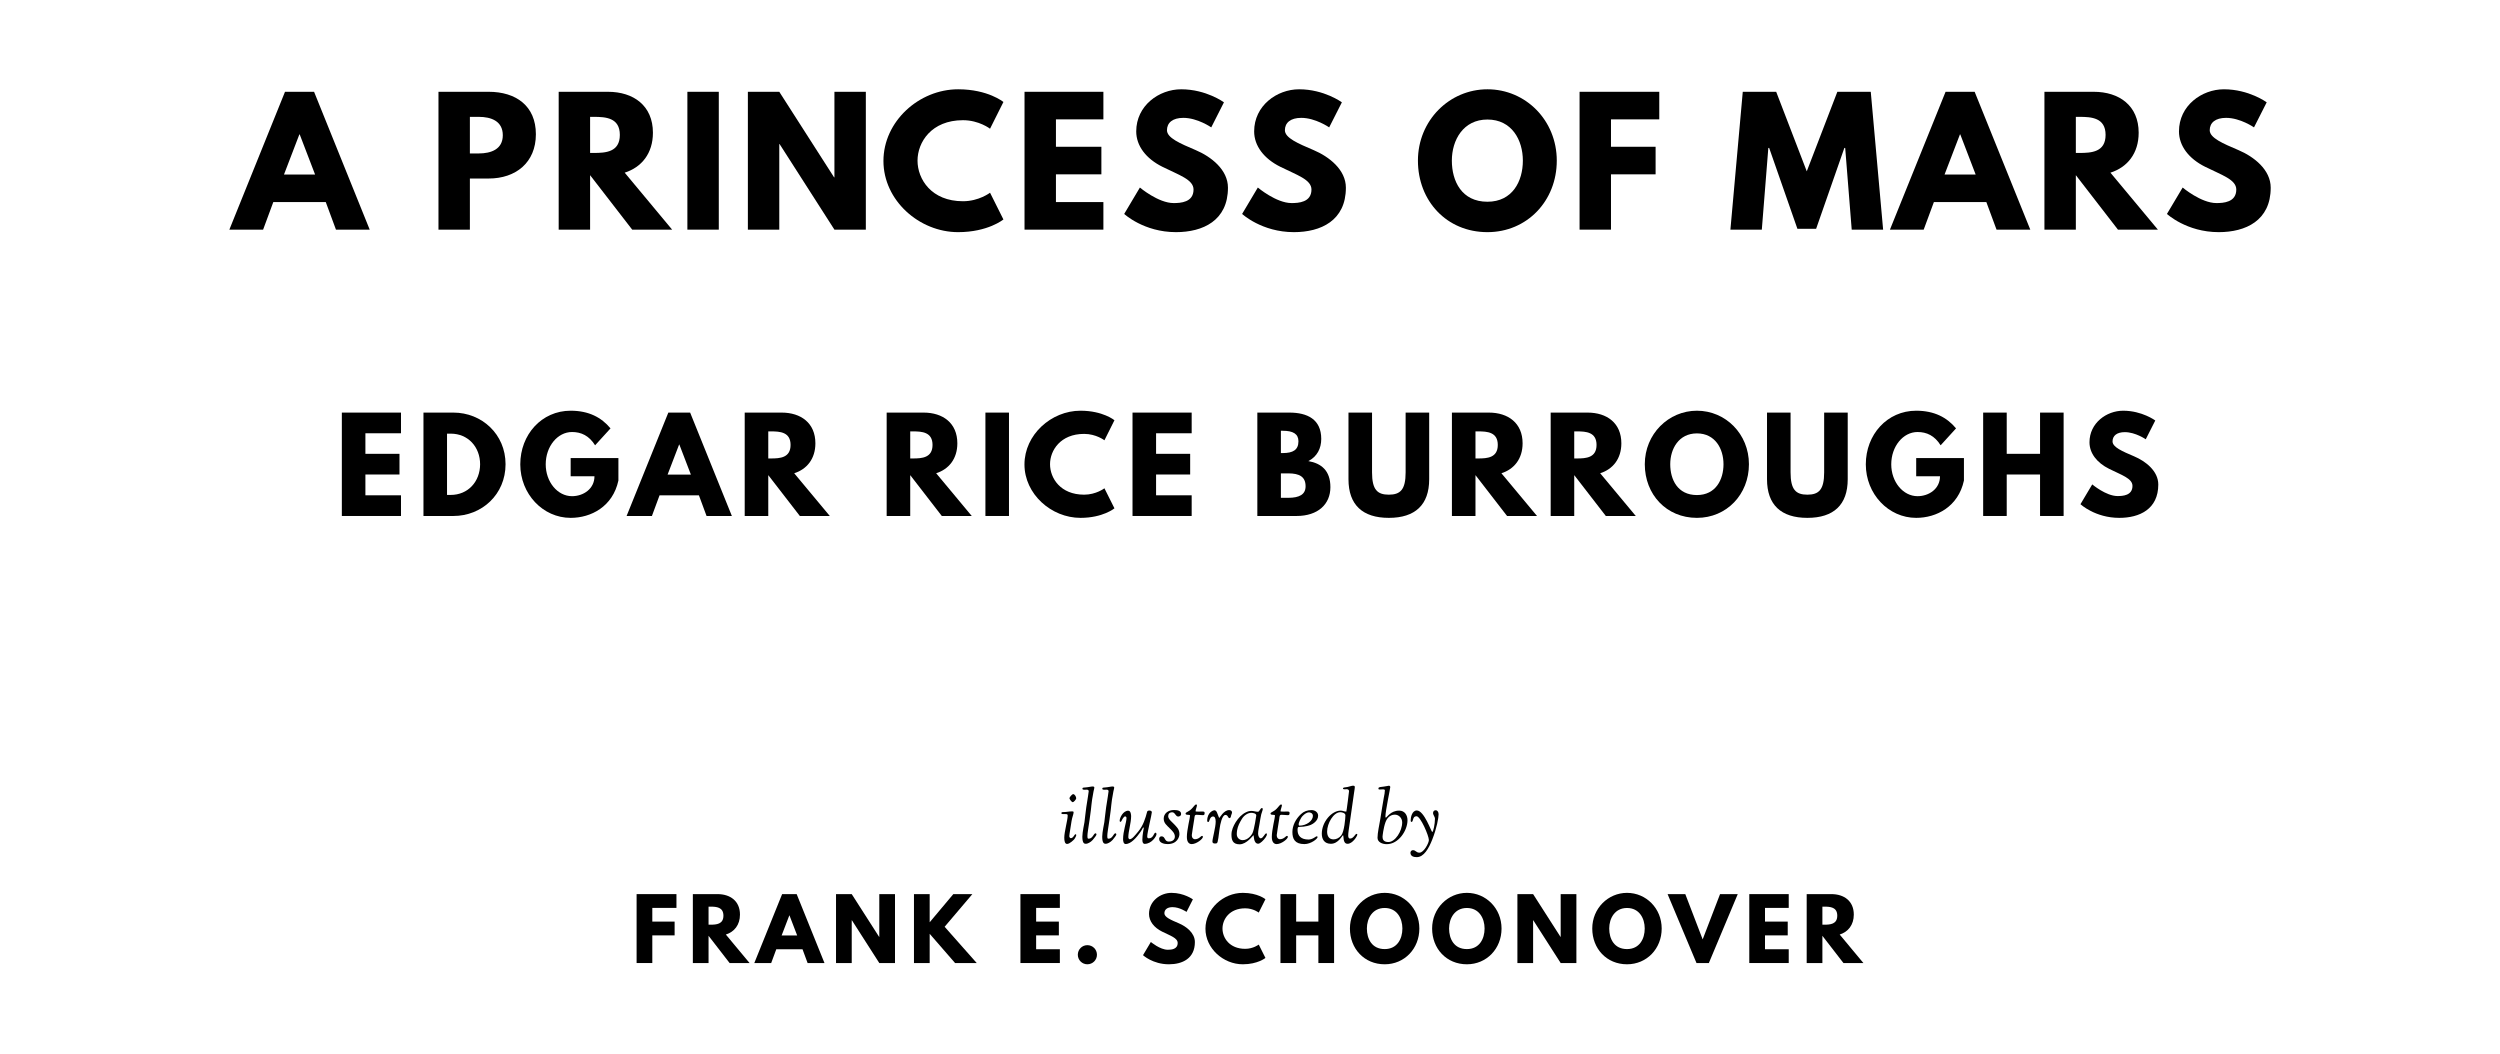 <?xml version="1.0" encoding="UTF-8"?>
<svg xmlns="http://www.w3.org/2000/svg" xmlns:se="https://standardebooks.org/vocab/1.0" version="1.1" viewBox="0 0 1400 590" se:generated-from="06c8f14935da304bc3dbd6531254d4d2b53d93af">
	<path d="M 175.88,51.405 159.599,51.405 128.44,128.6 147.341,128.6 153.049,113.161 182.43,113.161 188.138,128.6 207.039,128.6 175.88,51.405 Z M 176.441,97.722 159.037,97.722 167.646,75.265 167.833,75.265 176.441,97.722 Z"/>
	<path d="M 245.544,51.405 245.544,128.6 263.135,128.6 263.135,99.968 273.709,99.968 C 288.773,99.968 300.095,91.078 300.095,75.172 300.095,59.171 288.773,51.405 273.709,51.405 L 245.544,51.405 Z M 263.135,85.932 263.135,65.44 268.094,65.44 C 275.019,65.44 281.569,67.78 281.569,75.733 281.569,83.593 275.019,85.932 268.094,85.932 L 263.135,85.932 Z"/>
	<path d="M 312.863,51.405 312.863,128.6 330.454,128.6 330.454,98.096 354.034,128.6 376.397,128.6 349.823,96.693 C 359.274,93.698 365.637,85.932 365.637,74.329 365.637,59.171 354.783,51.405 340.466,51.405 L 312.863,51.405 Z M 330.454,85.651 330.454,65.44 332.513,65.44 C 339.156,65.44 347.11,65.908 347.11,75.546 347.11,85.184 339.156,85.651 332.513,85.651 L 330.454,85.651 Z"/>
	<path d="M 402.525,51.405 384.934,51.405 384.934,128.6 402.525,128.6 402.525,51.405 Z"/>
	<path d="M 436.4,80.692 436.587,80.692 467.278,128.6 484.869,128.6 484.869,51.405 467.278,51.405 467.278,99.313 467.091,99.313 436.4,51.405 418.809,51.405 418.809,128.6 436.4,128.6 436.4,80.692 Z"/>
	<path d="M 539.267,112.693 C 521.582,112.693 513.816,100.342 513.816,89.956 513.816,79.663 521.582,67.312 539.267,67.312 548.25,67.312 554.425,72.084 554.425,72.084 L 561.911,57.113 C 561.911,57.113 553.303,50.001 536.553,50.001 514.658,50.001 494.728,67.967 494.728,90.143 494.728,112.225 514.752,130.004 536.553,130.004 553.303,130.004 561.911,122.892 561.911,122.892 L 554.425,107.921 C 554.425,107.921 548.25,112.693 539.267,112.693 Z"/>
	<path d="M 617.898,51.405 573.733,51.405 573.733,128.6 617.898,128.6 617.898,113.161 591.324,113.161 591.324,97.628 616.775,97.628 616.775,82.189 591.324,82.189 591.324,66.844 617.898,66.844 617.898,51.405 Z"/>
	<path d="M 661.456,50.001 C 649.011,50.001 636.286,59.171 636.286,73.581 636.286,81.628 641.713,88.833 650.976,93.418 660.146,98.003 668.38,100.529 668.38,106.143 668.38,113.348 661.082,113.722 657.245,113.722 648.637,113.722 638.344,105.02 638.344,105.02 L 629.549,119.804 C 629.549,119.804 640.496,130.004 658.555,130.004 673.62,130.004 687.656,123.547 687.656,105.114 687.656,95.008 678.205,87.71 669.597,84.061 660.801,80.318 653.503,77.23 653.503,72.926 653.503,68.715 656.684,66.002 662.672,66.002 670.626,66.002 678.299,71.335 678.299,71.335 L 685.41,57.3 C 685.41,57.3 675.491,50.001 661.456,50.001 Z"/>
	<path d="M 727.496,50.001 C 715.051,50.001 702.325,59.171 702.325,73.581 702.325,81.628 707.752,88.833 717.016,93.418 726.186,98.003 734.42,100.529 734.42,106.143 734.42,113.348 727.121,113.722 723.285,113.722 714.677,113.722 704.384,105.02 704.384,105.02 L 695.588,119.804 C 695.588,119.804 706.536,130.004 724.595,130.004 739.66,130.004 753.695,123.547 753.695,105.114 753.695,95.008 744.245,87.71 735.636,84.061 726.841,80.318 719.542,77.23 719.542,72.926 719.542,68.715 722.724,66.002 728.712,66.002 736.666,66.002 744.338,71.335 744.338,71.335 L 751.45,57.3 C 751.45,57.3 741.531,50.001 727.496,50.001 Z"/>
	<path d="M 794.041,89.956 C 794.041,112.506 810.135,130.004 832.966,130.004 855.143,130.004 871.798,112.506 871.798,89.956 871.798,67.405 854.394,50.001 832.966,50.001 811.726,50.001 794.041,67.405 794.041,89.956 Z M 813.036,89.956 C 813.036,78.446 819.399,66.937 832.966,66.937 846.628,66.937 852.803,78.446 852.803,89.956 852.803,101.465 847.002,112.974 832.966,112.974 818.557,112.974 813.036,101.465 813.036,89.956 Z"/>
	<path d="M 929.193,51.405 884.56,51.405 884.56,128.6 902.151,128.6 902.151,97.628 927.134,97.628 927.134,82.189 902.151,82.189 902.151,66.844 929.193,66.844 929.193,51.405 Z"/>
	<path d="M 1036.959,128.6 1054.55,128.6 1047.626,51.405 1028.912,51.405 1011.788,95.944 994.665,51.405 975.951,51.405 969.027,128.6 986.618,128.6 990.267,82.844 990.735,82.844 1006.548,128.132 1017.028,128.132 1032.842,82.844 1033.31,82.844 1036.959,128.6 Z"/>
	<path d="M 1105.803,51.405 1089.522,51.405 1058.363,128.6 1077.264,128.6 1082.972,113.161 1112.353,113.161 1118.061,128.6 1136.962,128.6 1105.803,51.405 Z M 1106.364,97.722 1088.96,97.722 1097.569,75.265 1097.756,75.265 1106.364,97.722 Z"/>
	<path d="M 1144.881,51.405 1144.881,128.6 1162.472,128.6 1162.472,98.096 1186.052,128.6 1208.415,128.6 1181.841,96.693 C 1191.292,93.698 1197.655,85.932 1197.655,74.329 1197.655,59.171 1186.801,51.405 1172.484,51.405 L 1144.881,51.405 Z M 1162.472,85.651 1162.472,65.44 1164.531,65.44 C 1171.175,65.44 1179.128,65.908 1179.128,75.546 1179.128,85.184 1171.175,85.651 1164.531,85.651 L 1162.472,85.651 Z"/>
	<path d="M 1245.397,50.001 C 1232.953,50.001 1220.227,59.171 1220.227,73.581 1220.227,81.628 1225.654,88.833 1234.918,93.418 1244.087,98.003 1252.322,100.529 1252.322,106.143 1252.322,113.348 1245.023,113.722 1241.187,113.722 1232.578,113.722 1222.285,105.02 1222.285,105.02 L 1213.49,119.804 C 1213.49,119.804 1224.438,130.004 1242.497,130.004 1257.561,130.004 1271.597,123.547 1271.597,105.114 1271.597,95.008 1262.146,87.71 1253.538,84.061 1244.742,80.318 1237.444,77.23 1237.444,72.926 1237.444,68.715 1240.625,66.002 1246.614,66.002 1254.567,66.002 1262.24,71.335 1262.24,71.335 L 1269.351,57.3 C 1269.351,57.3 1259.433,50.001 1245.397,50.001 Z"/>
	<path d="M 224.556,231.052 191.431,231.052 191.431,288.95 224.556,288.95 224.556,277.37 204.625,277.37 204.625,265.72 223.714,265.72 223.714,254.141 204.625,254.141 204.625,242.631 224.556,242.631 224.556,231.052 Z"/>
	<path d="M 237.141,231.052 237.141,288.95 253.914,288.95 C 269.845,288.95 283.109,276.879 283.109,259.966 283.109,243.122 269.774,231.052 253.914,231.052 L 237.141,231.052 Z M 250.335,277.16 250.335,242.842 252.37,242.842 C 262.195,242.842 268.862,250.351 268.862,260.036 268.792,269.721 262.125,277.16 252.37,277.16 L 250.335,277.16 Z"/>
	<path d="M 346.308,256.527 319.569,256.527 319.569,266.703 332.903,266.703 C 332.903,273.791 326.657,277.862 320.341,277.862 312.2,277.862 305.603,269.861 305.603,260.036 305.603,250 312.2,241.929 320.341,241.929 325.464,241.929 329.885,243.965 333.254,249.368 L 341.886,239.894 C 336.833,233.789 329.745,229.999 319.569,229.999 303.287,229.999 291.357,243.403 291.357,260.036 291.357,276.598 303.989,290.003 319.569,290.003 330.938,290.003 343.149,283.757 346.308,269.089 L 346.308,256.527 Z"/>
	<path d="M 386.476,231.052 374.265,231.052 350.895,288.95 365.072,288.95 369.353,277.37 391.389,277.37 395.67,288.95 409.846,288.95 386.476,231.052 Z M 386.898,265.791 373.844,265.791 380.301,248.947 380.441,248.947 386.898,265.791 Z"/>
	<path d="M 417.036,231.052 417.036,288.95 430.23,288.95 430.23,266.071 447.915,288.95 464.688,288.95 444.757,265.019 C 451.846,262.773 456.618,256.948 456.618,248.246 456.618,236.876 448.477,231.052 437.739,231.052 L 417.036,231.052 Z M 430.23,256.737 430.23,241.579 431.774,241.579 C 436.757,241.579 442.722,241.929 442.722,249.158 442.722,256.386 436.757,256.737 431.774,256.737 L 430.23,256.737 Z"/>
	<path d="M 496.531,231.052 496.531,288.95 509.725,288.95 509.725,266.071 527.41,288.95 544.183,288.95 524.252,265.019 C 531.34,262.773 536.112,256.948 536.112,248.246 536.112,236.876 527.972,231.052 517.234,231.052 L 496.531,231.052 Z M 509.725,256.737 509.725,241.579 511.269,241.579 C 516.252,241.579 522.217,241.929 522.217,249.158 522.217,256.386 516.252,256.737 511.269,256.737 L 509.725,256.737 Z"/>
	<path d="M 565.03,231.052 551.836,231.052 551.836,288.95 565.03,288.95 565.03,231.052 Z"/>
	<path d="M 607.109,277.019 C 593.845,277.019 588.02,267.756 588.02,259.966 588.02,252.246 593.845,242.982 607.109,242.982 613.846,242.982 618.478,246.561 618.478,246.561 L 624.092,235.332 C 624.092,235.332 617.636,229.999 605.073,229.999 588.651,229.999 573.703,243.473 573.703,260.106 573.703,276.669 588.722,290.003 605.073,290.003 617.636,290.003 624.092,284.669 624.092,284.669 L 618.478,273.44 C 618.478,273.44 613.846,277.019 607.109,277.019 Z"/>
	<path d="M 667.334,231.052 634.209,231.052 634.209,288.95 667.334,288.95 667.334,277.37 647.403,277.37 647.403,265.72 666.492,265.72 666.492,254.141 647.403,254.141 647.403,242.631 667.334,242.631 667.334,231.052 Z"/>
	<path d="M 704.109,231.052 704.109,288.95 726.075,288.95 C 738.076,288.95 745.024,282.353 745.024,272.809 745.024,263.475 739.9,259.474 732.672,258.211 737.584,255.685 739.9,251.123 739.9,245.789 739.9,234.771 732.04,231.052 722.075,231.052 L 704.109,231.052 Z M 717.302,253.72 717.302,241.228 718.355,241.228 C 724.11,241.228 727.128,242.982 727.128,247.123 727.128,251.965 724.04,253.72 718.355,253.72 L 717.302,253.72 Z M 717.302,278.774 717.302,265.089 721.443,265.089 C 727.689,265.089 731.128,266.984 731.128,272.317 731.128,276.879 727.689,278.774 721.443,278.774 L 717.302,278.774 Z"/>
	<path d="M 800.344,231.052 787.15,231.052 787.15,264.527 C 787.15,274.212 784.202,277.019 777.746,277.019 771.289,277.019 768.342,274.212 768.342,264.527 L 768.342,231.052 755.148,231.052 755.148,268.387 C 755.148,282.704 763.008,290.003 777.746,290.003 792.484,290.003 800.344,282.704 800.344,268.387 L 800.344,231.052 Z"/>
	<path d="M 813.073,231.052 813.073,288.95 826.267,288.95 826.267,266.071 843.953,288.95 860.726,288.95 840.794,265.019 C 847.883,262.773 852.655,256.948 852.655,248.246 852.655,236.876 844.514,231.052 833.776,231.052 L 813.073,231.052 Z M 826.267,256.737 826.267,241.579 827.811,241.579 C 832.794,241.579 838.759,241.929 838.759,249.158 838.759,256.386 832.794,256.737 827.811,256.737 L 826.267,256.737 Z"/>
	<path d="M 868.378,231.052 868.378,288.95 881.572,288.95 881.572,266.071 899.257,288.95 916.03,288.95 896.099,265.019 C 903.187,262.773 907.96,256.948 907.96,248.246 907.96,236.876 899.819,231.052 889.081,231.052 L 868.378,231.052 Z M 881.572,256.737 881.572,241.579 883.116,241.579 C 888.099,241.579 894.064,241.929 894.064,249.158 894.064,256.386 888.099,256.737 883.116,256.737 L 881.572,256.737 Z"/>
	<path d="M 921.086,259.966 C 921.086,276.879 933.157,290.003 950.281,290.003 966.914,290.003 979.406,276.879 979.406,259.966 979.406,243.052 966.352,229.999 950.281,229.999 934.35,229.999 921.086,243.052 921.086,259.966 Z M 935.333,259.966 C 935.333,251.334 940.105,242.701 950.281,242.701 960.527,242.701 965.159,251.334 965.159,259.966 965.159,268.598 960.808,277.23 950.281,277.23 939.473,277.23 935.333,268.598 935.333,259.966 Z"/>
	<path d="M 1034.722,231.052 1021.528,231.052 1021.528,264.527 C 1021.528,274.212 1018.58,277.019 1012.124,277.019 1005.667,277.019 1002.72,274.212 1002.72,264.527 L 1002.72,231.052 989.526,231.052 989.526,268.387 C 989.526,282.704 997.386,290.003 1012.124,290.003 1026.861,290.003 1034.722,282.704 1034.722,268.387 L 1034.722,231.052 Z"/>
	<path d="M 1099.806,256.527 1073.067,256.527 1073.067,266.703 1086.401,266.703 C 1086.401,273.791 1080.155,277.862 1073.839,277.862 1065.698,277.862 1059.101,269.861 1059.101,260.036 1059.101,250 1065.698,241.929 1073.839,241.929 1078.962,241.929 1083.383,243.965 1086.752,249.368 L 1095.384,239.894 C 1090.331,233.789 1083.243,229.999 1073.067,229.999 1056.785,229.999 1044.855,243.403 1044.855,260.036 1044.855,276.598 1057.487,290.003 1073.067,290.003 1084.436,290.003 1096.648,283.757 1099.806,269.089 L 1099.806,256.527 Z"/>
	<path d="M 1123.763,265.72 1142.431,265.72 1142.431,288.95 1155.625,288.95 1155.625,231.052 1142.431,231.052 1142.431,254.141 1123.763,254.141 1123.763,231.052 1110.569,231.052 1110.569,288.95 1123.763,288.95 1123.763,265.72 Z"/>
	<path d="M 1188.991,229.999 C 1179.657,229.999 1170.112,236.876 1170.112,247.684 1170.112,253.72 1174.183,259.124 1181.13,262.562 1188.008,266.001 1194.184,267.896 1194.184,272.107 1194.184,277.511 1188.71,277.791 1185.832,277.791 1179.376,277.791 1171.656,271.265 1171.656,271.265 L 1165.059,282.353 C 1165.059,282.353 1173.27,290.003 1186.815,290.003 1198.114,290.003 1208.641,285.16 1208.641,271.335 1208.641,263.755 1201.553,258.281 1195.096,255.544 1188.499,252.737 1183.025,250.421 1183.025,247.193 1183.025,244.035 1185.411,242 1189.903,242 1195.868,242 1201.623,246 1201.623,246 L 1206.957,235.473 C 1206.957,235.473 1199.518,229.999 1188.991,229.999 Z"/>
	<path d="M 378.813,500.703 356.497,500.703 356.497,539.3 365.292,539.3 365.292,523.814 377.784,523.814 377.784,516.095 365.292,516.095 365.292,508.423 378.813,508.423 378.813,500.703 Z"/>
	<path d="M 387.996,500.703 387.996,539.3 396.791,539.3 396.791,524.048 408.581,539.3 419.762,539.3 406.475,523.347 C 411.201,521.85 414.382,517.966 414.382,512.165 414.382,504.586 408.955,500.703 401.797,500.703 L 387.996,500.703 Z M 396.791,517.826 396.791,507.721 397.82,507.721 C 401.142,507.721 405.119,507.955 405.119,512.773 405.119,517.592 401.142,517.826 397.82,517.826 L 396.791,517.826 Z"/>
	<path d="M 446.133,500.703 437.993,500.703 422.413,539.3 431.864,539.3 434.718,531.581 449.408,531.581 452.262,539.3 461.712,539.3 446.133,500.703 Z M 446.414,523.861 437.712,523.861 442.016,512.633 442.109,512.633 446.414,523.861 Z"/>
	<path d="M 476.967,515.347 477.061,515.347 492.406,539.3 501.201,539.3 501.201,500.703 492.406,500.703 492.406,524.657 492.312,524.657 476.967,500.703 468.172,500.703 468.172,539.3 476.967,539.3 476.967,515.347 Z"/>
	<path d="M 546.958,539.3 528.993,518.996 544.525,500.703 533.859,500.703 520.619,516.469 520.619,500.703 511.823,500.703 511.823,539.3 520.619,539.3 520.619,522.926 534.841,539.3 546.958,539.3 Z"/>
	<path d="M 593.522,500.703 571.44,500.703 571.44,539.3 593.522,539.3 593.522,531.581 580.235,531.581 580.235,523.814 592.961,523.814 592.961,516.095 580.235,516.095 580.235,508.423 593.522,508.423 593.522,500.703 Z"/>
	<path d="M 608.912,529.288 C 605.964,529.288 603.578,531.674 603.578,534.668 603.578,537.616 605.964,540.002 608.912,540.002 611.906,540.002 614.292,537.616 614.292,534.668 614.292,531.674 611.906,529.288 608.912,529.288 Z"/>
	<path d="M 656.036,500.001 C 649.813,500.001 643.451,504.586 643.451,511.791 643.451,515.814 646.164,519.417 650.796,521.709 655.381,524.002 659.498,525.265 659.498,528.072 659.498,531.674 655.848,531.861 653.93,531.861 649.626,531.861 644.48,527.51 644.48,527.51 L 640.082,534.902 C 640.082,534.902 645.556,540.002 654.585,540.002 662.118,540.002 669.135,536.774 669.135,527.557 669.135,522.505 664.41,518.855 660.106,517.031 655.708,515.159 652.059,513.616 652.059,511.464 652.059,509.358 653.65,508.001 656.644,508.001 660.62,508.001 664.457,510.668 664.457,510.668 L 668.012,503.651 C 668.012,503.651 663.053,500.001 656.036,500.001 Z"/>
	<path d="M 697.322,531.347 C 688.48,531.347 684.597,525.171 684.597,519.978 684.597,514.832 688.48,508.656 697.322,508.656 701.814,508.656 704.901,511.042 704.901,511.042 L 708.644,503.557 C 708.644,503.557 704.34,500.001 695.966,500.001 685.018,500.001 675.053,508.984 675.053,520.072 675.053,531.113 685.065,540.002 695.966,540.002 704.34,540.002 708.644,536.446 708.644,536.446 L 704.901,528.961 C 704.901,528.961 701.814,531.347 697.322,531.347 Z"/>
	<path d="M 725.85,523.814 738.295,523.814 738.295,539.3 747.09,539.3 747.09,500.703 738.295,500.703 738.295,516.095 725.85,516.095 725.85,500.703 717.055,500.703 717.055,539.3 725.85,539.3 725.85,523.814 Z"/>
	<path d="M 755.96,519.978 C 755.96,531.253 764.007,540.002 775.422,540.002 786.51,540.002 794.838,531.253 794.838,519.978 794.838,508.703 786.136,500.001 775.422,500.001 764.802,500.001 755.96,508.703 755.96,519.978 Z M 765.457,519.978 C 765.457,514.224 768.639,508.469 775.422,508.469 782.253,508.469 785.341,514.224 785.341,519.978 785.341,525.733 782.44,531.487 775.422,531.487 768.218,531.487 765.457,525.733 765.457,519.978 Z"/>
	<path d="M 801.988,519.978 C 801.988,531.253 810.034,540.002 821.45,540.002 832.538,540.002 840.865,531.253 840.865,519.978 840.865,508.703 832.163,500.001 821.45,500.001 810.83,500.001 801.988,508.703 801.988,519.978 Z M 811.485,519.978 C 811.485,514.224 814.666,508.469 821.45,508.469 828.28,508.469 831.368,514.224 831.368,519.978 831.368,525.733 828.467,531.487 821.45,531.487 814.245,531.487 811.485,525.733 811.485,519.978 Z"/>
	<path d="M 858.541,515.347 858.635,515.347 873.98,539.3 882.776,539.3 882.776,500.703 873.98,500.703 873.98,524.657 873.887,524.657 858.541,500.703 849.746,500.703 849.746,539.3 858.541,539.3 858.541,515.347 Z"/>
	<path d="M 891.667,519.978 C 891.667,531.253 899.714,540.002 911.129,540.002 922.217,540.002 930.544,531.253 930.544,519.978 930.544,508.703 921.842,500.001 911.129,500.001 900.509,500.001 891.667,508.703 891.667,519.978 Z M 901.164,519.978 C 901.164,514.224 904.345,508.469 911.129,508.469 917.959,508.469 921.047,514.224 921.047,519.978 921.047,525.733 918.146,531.487 911.129,531.487 903.924,531.487 901.164,525.733 901.164,519.978 Z"/>
	<path d="M 950.033,539.3 956.957,539.3 973.145,500.703 963.226,500.703 953.495,526.06 943.764,500.703 933.846,500.703 950.033,539.3 Z"/>
	<path d="M 1001.687,500.703 979.604,500.703 979.604,539.3 1001.687,539.3 1001.687,531.581 988.4,531.581 988.4,523.814 1001.125,523.814 1001.125,516.095 988.4,516.095 988.4,508.423 1001.687,508.423 1001.687,500.703 Z"/>
	<path d="M 1011.743,500.703 1011.743,539.3 1020.538,539.3 1020.538,524.048 1032.328,539.3 1043.509,539.3 1030.223,523.347 C 1034.948,521.85 1038.129,517.966 1038.129,512.165 1038.129,504.586 1032.702,500.703 1025.544,500.703 L 1011.743,500.703 Z M 1020.538,517.826 1020.538,507.721 1021.567,507.721 C 1024.889,507.721 1028.866,507.955 1028.866,512.773 1028.866,517.592 1024.889,517.826 1021.567,517.826 L 1020.538,517.826 Z"/>
	<path d="M 594.38,455.347 C 594.38,455.772 594.72,455.857 594.975,455.857 595.315,455.857 595.995,455.899 596.888,455.899 597.653,455.899 597.908,456.069 597.908,456.792 597.908,459.215 595.995,465.846 595.995,469.077 595.995,470.905 596.293,472.605 597.568,472.605 599.141,472.605 601.479,470.097 601.479,470.097 601.947,469.587 602.712,468.142 602.712,467.632 602.712,467.334 602.542,467.164 602.287,467.164 601.692,467.164 601.096,469.374 599.651,469.374 599.226,469.374 598.801,468.822 598.801,468.227 598.801,467.717 598.801,467.802 600.076,459.768 600.416,457.6 601.224,455.942 601.224,454.837 601.224,454.539 600.926,454.369 600.629,454.369 598.206,454.369 597.483,454.752 595.783,454.752 L 595.358,454.752 C 594.89,454.752 594.38,454.794 594.38,455.347 Z M 598.886,446.973 C 598.886,447.398 600.034,449.226 600.799,449.226 601.181,449.226 602.669,447.823 602.669,446.973 602.669,446.208 601.862,444.72 601.011,444.72 600.246,444.72 598.886,446.59 598.886,446.973 Z"/>
	<path d="M 606.112,468.524 C 606.112,472.52 607.345,472.52 608.195,472.52 609.003,472.52 610.788,471.67 611.893,470.395 612.914,469.204 614.019,467.759 614.019,467.334 614.019,466.909 613.806,466.654 613.509,466.654 612.404,466.654 611.979,469.672 609.641,469.672 609.088,469.672 608.96,469.459 608.96,468.014 608.96,466.569 609.471,463.891 610.193,458.875 611.553,449.736 610.831,451.309 612.404,443.062 612.531,442.254 612.829,441.702 612.829,441.107 612.829,440.682 612.616,440.427 611.936,440.427 610.831,440.427 609.896,440.852 606.793,441.064 606.24,441.107 606.155,441.447 606.155,441.659 606.155,442.127 606.537,442.254 607.388,442.254 607.898,442.254 607.983,442.212 608.62,442.212 609.258,442.212 609.683,442.552 609.683,443.062 609.683,443.572 609.045,447.398 608.323,451.989 607.898,454.709 607.685,457.727 607.303,460.405 607.218,461.085 606.112,466.101 606.112,468.524 Z"/>
	<path d="M 617.238,468.524 C 617.238,472.52 618.47,472.52 619.32,472.52 620.128,472.52 621.913,471.67 623.019,470.395 624.039,469.204 625.144,467.759 625.144,467.334 625.144,466.909 624.931,466.654 624.634,466.654 623.529,466.654 623.104,469.672 620.766,469.672 620.213,469.672 620.086,469.459 620.086,468.014 620.086,466.569 620.596,463.891 621.318,458.875 622.679,449.736 621.956,451.309 623.529,443.062 623.656,442.254 623.954,441.702 623.954,441.107 623.954,440.682 623.741,440.427 623.061,440.427 621.956,440.427 621.021,440.852 617.918,441.064 617.365,441.107 617.28,441.447 617.28,441.659 617.28,442.127 617.663,442.254 618.513,442.254 619.023,442.254 619.108,442.212 619.746,442.212 620.383,442.212 620.808,442.552 620.808,443.062 620.808,443.572 620.171,447.398 619.448,451.989 619.023,454.709 618.81,457.727 618.428,460.405 618.343,461.085 617.238,466.101 617.238,468.524 Z"/>
	<path d="M 627.008,459.683 C 627.008,459.98 627.178,460.235 627.433,460.235 627.646,460.235 627.901,460.065 628.071,459.64 628.666,458.28 629.601,457.175 629.984,457.175 630.537,457.175 630.834,457.6 630.834,458.067 630.834,460.66 628.921,465.336 628.921,469.927 628.921,471.16 629.219,472.648 630.367,472.648 633.47,472.648 636.615,468.779 638.528,466.059 639.803,464.274 640.016,463.338 640.271,463.338 640.398,463.338 640.483,463.508 640.483,463.806 640.483,464.188 639.718,467.547 639.718,470.267 639.718,471.585 640.058,472.563 640.994,472.563 644.989,472.563 647.625,468.227 647.625,467.207 647.625,466.824 647.582,466.314 647.03,466.314 646.137,466.314 645.967,469.459 643.374,469.459 642.991,469.459 642.439,469.374 642.439,468.439 642.439,466.271 645.032,455.984 645.032,454.837 645.032,454.199 644.309,453.902 643.629,453.902 643.204,453.902 642.524,454.029 642.396,454.582 641.419,458.322 640.228,462.233 637.465,465.591 635.467,467.972 633.98,469.97 632.619,469.97 632.322,469.97 631.854,469.545 631.854,468.822 631.854,465.591 633.427,460.83 633.427,457.09 633.427,456.58 633.342,453.987 631.812,453.987 628.964,453.987 627.008,457.897 627.008,459.683 Z"/>
	<path d="M 649.129,469.885 C 649.129,472.137 652.19,472.69 653.848,472.69 659.289,472.69 660.479,468.652 660.479,467.122 660.479,464.274 658.863,463.083 657.546,461.596 656.526,460.49 654.188,458.747 654.188,457.132 654.188,455.857 654.825,454.879 656.441,454.879 658.098,454.879 658.268,457.26 659.799,457.26 660.011,457.26 661.414,457.132 661.414,455.814 661.414,454.157 659.756,453.604 657.461,453.604 654.145,453.604 651.68,455.559 651.68,458.407 651.68,460.958 653.295,462.063 654.995,463.806 656.526,465.336 657.928,466.569 657.928,468.567 657.928,469.077 657.631,471.287 654.528,471.287 651.935,471.287 652.657,468.354 650.489,468.354 649.979,468.354 649.129,468.567 649.129,469.885 Z"/>
	<path d="M 663.921,455.602 C 663.921,456.792 666.429,455.857 666.429,456.75 666.429,457.897 664.644,464.784 664.644,468.694 664.644,472.01 666.217,472.69 667.364,472.69 670,472.69 673.613,469.8 673.613,468.694 673.613,468.099 673.273,468.099 673.146,468.099 672.465,468.099 671.488,469.97 669.15,469.97 668.98,469.97 667.407,469.885 667.407,467.632 667.407,466.952 668.385,461.425 668.767,458.79 669.022,457.047 668.895,456.282 670.127,456.282 671.063,456.282 672.89,456.495 673.571,456.495 674.336,456.495 674.591,456.239 674.591,455.262 674.591,454.752 674.378,454.454 673.486,454.454 673.018,454.454 672.678,454.497 671.02,454.497 669.617,454.497 669.532,454.454 669.532,454.199 669.532,453.561 670.297,451.564 670.297,451.011 670.297,450.628 670.085,450.501 669.872,450.501 669.192,450.501 669.107,451.054 667.407,452.839 665.537,454.794 663.921,454.752 663.921,455.602 Z"/>
	<path d="M 676.029,459.598 C 676.029,460.193 676.369,460.32 676.539,460.32 676.751,460.32 676.879,460.193 677.006,460.065 677.261,459.768 677.602,457.217 679.344,457.217 680.11,457.217 680.79,457.982 680.79,460.108 680.79,463.296 678.962,469.545 678.962,471.245 678.962,472.265 679.812,472.35 680.237,472.35 L 680.45,472.35 C 681.98,472.35 681.895,472.35 682.83,465.124 L 683.043,463.721 C 683.255,461.936 684.318,456.367 686.231,456.367 687.761,456.367 687.591,458.152 688.526,458.152 689.291,458.152 689.376,456.835 689.461,456.537 689.589,456.069 689.929,455.517 689.929,454.964 689.929,454.369 689.461,453.647 688.356,453.647 685.21,453.647 683.085,458.025 682.788,458.025 682.703,458.025 682.66,457.982 681.597,455.219 681.342,454.539 680.917,453.732 680.025,453.732 679.642,453.732 676.029,454.752 676.029,459.598 Z"/>
	<path d="M 689.62,467.334 C 689.62,470.097 690.13,472.818 694.168,472.818 698.207,472.818 701.735,467.717 701.947,467.717 702.245,467.717 701.862,472.478 704.583,472.478 705.731,472.478 707.643,470.522 708.706,468.992 709.259,468.227 709.471,467.589 709.471,467.164 709.471,466.994 709.429,466.696 709.089,466.696 708.281,466.696 707.388,469.459 705.986,469.459 705.178,469.459 704.54,468.057 704.54,466.952 704.54,465.336 704.965,463.381 705.305,461.51 705.646,459.598 705.901,457.642 706.283,456.069 706.581,454.837 707.133,453.817 707.133,453.136 707.133,452.669 706.921,452.499 706.666,452.499 705.816,452.499 705.305,454.582 704.455,454.582 703.053,454.582 702.16,454.114 700.842,454.114 699.737,454.114 698.887,454.327 697.739,454.879 695.486,455.942 693.531,457.982 692,460.405 690.683,462.531 689.62,464.954 689.62,467.334 Z M 692.596,467.079 C 692.596,466.314 692.681,465.549 692.808,464.784 693.191,462.573 694.211,460.66 695.444,458.62 696.719,456.452 698.972,455.177 700.715,455.177 701.607,455.177 703.52,455.474 703.52,456.665 703.52,456.792 702.372,464.614 701.352,466.654 700.97,467.419 698.972,470.48 695.911,470.48 694.126,470.48 692.596,469.204 692.596,467.079 Z"/>
	<path d="M 711.494,455.602 C 711.494,456.792 714.002,455.857 714.002,456.75 714.002,457.897 712.216,464.784 712.216,468.694 712.216,472.01 713.789,472.69 714.937,472.69 717.572,472.69 721.186,469.8 721.186,468.694 721.186,468.099 720.845,468.099 720.718,468.099 720.038,468.099 719.06,469.97 716.722,469.97 716.552,469.97 714.979,469.885 714.979,467.632 714.979,466.952 715.957,461.425 716.34,458.79 716.595,457.047 716.467,456.282 717.7,456.282 718.635,456.282 720.463,456.495 721.143,456.495 721.908,456.495 722.163,456.239 722.163,455.262 722.163,454.752 721.951,454.454 721.058,454.454 720.59,454.454 720.25,454.497 718.593,454.497 717.19,454.497 717.105,454.454 717.105,454.199 717.105,453.561 717.87,451.564 717.87,451.011 717.87,450.628 717.657,450.501 717.445,450.501 716.765,450.501 716.68,451.054 714.979,452.839 713.109,454.794 711.494,454.752 711.494,455.602 Z"/>
	<path d="M 723.743,465.931 C 723.743,469.715 725.06,472.69 730.459,472.69 734.157,472.69 737.855,469.715 737.855,468.737 737.855,468.482 737.685,468.312 737.345,468.312 736.878,468.312 735.177,470.14 732.754,470.14 728.546,470.14 726.633,468.014 726.633,464.826 726.633,463.721 726.761,463.083 727.356,463.083 731.352,463.041 733.647,462.106 734.03,461.936 734.837,461.596 738.153,459.853 738.153,456.792 738.153,454.922 736.453,453.647 734.455,453.647 732.074,453.647 730.119,454.412 728.546,455.899 725.613,458.62 723.743,462.276 723.743,465.931 Z M 727.228,461.51 C 727.228,460.958 728.206,458.237 729.481,456.92 730.586,455.772 731.904,454.922 732.967,454.922 733.69,454.922 735.22,455.304 735.22,456.92 735.22,459.598 731.734,462.361 727.611,462.361 727.313,462.361 727.228,461.808 727.228,461.51 Z"/>
	<path d="M 740.208,466.866 C 740.208,470.055 741.696,472.52 745.309,472.52 749.517,472.52 751.685,467.759 752.068,467.759 752.663,467.759 751.685,472.52 754.661,472.52 757.424,472.52 760.102,468.227 760.102,467.334 760.102,467.164 759.974,466.952 759.634,466.952 758.954,466.952 757.976,469.587 756.106,469.587 755.128,469.587 755.001,468.694 755.001,467.759 755.001,466.484 755.426,463.806 755.893,460.575 758.274,443.19 758.699,441.829 758.699,440.724 758.699,440.341 758.401,440.001 758.019,440.001 756.871,440.001 757.126,440.086 754.746,440.682 753.555,440.979 752.068,440.809 752.068,441.532 752.068,441.829 752.323,441.999 752.748,441.999 752.79,441.999 753.768,441.957 754.236,441.957 754.873,441.957 755.468,442.382 755.468,443.02 755.468,443.317 754.065,454.497 753.938,454.497 752.748,454.497 751.898,453.944 750.792,453.944 745.734,453.944 740.208,460.278 740.208,466.866 Z M 743.183,465.676 C 743.183,461.213 746.669,454.837 750.58,454.837 751.728,454.837 753.428,455.389 753.428,456.537 753.428,458.237 752.79,465.719 751.09,467.844 749.985,469.247 748.327,470.055 746.797,470.055 744.204,470.055 743.183,468.142 743.183,465.676 Z"/>
	<path d="M 771.41,469.162 C 771.41,471.627 774.088,472.733 776.596,472.733 783.185,472.733 788.201,465.124 788.201,459.343 788.201,456.58 786.713,453.944 783.525,453.944 778.636,453.944 776.639,457.897 776.043,457.897 775.958,457.897 775.831,457.557 775.831,457.26 775.831,454.199 778.551,441.532 778.551,440.767 778.551,440.299 778.211,440.001 777.744,440.001 777.489,440.001 776.724,440.256 775.066,440.469 773.11,440.724 771.92,440.682 771.92,441.532 771.92,442.127 772.26,442.127 772.728,442.127 773.365,442.127 773.833,442.042 774.471,442.042 775.321,442.042 775.533,442.339 775.533,442.552 775.533,443.572 775.278,445.06 774.896,446.888 774.258,450.033 773.748,454.157 772.983,458.577 772.388,462.021 771.41,466.441 771.41,469.162 Z M 774.216,468.652 C 774.216,468.227 774.683,463.678 775.916,460.32 777.276,456.622 780.039,456.197 781.059,456.197 783.397,456.197 785.225,458.152 785.225,460.533 785.225,465.421 781.314,471.542 777.489,471.542 774.853,471.542 774.216,470.097 774.216,468.652 Z"/>
	<path d="M 789.846,477.493 C 789.846,479.449 791.546,480.001 793.374,480.001 797.37,480.001 800.09,475.156 802.088,470.097 804.596,463.763 805.616,457.897 805.616,455.984 805.616,454.667 804.894,453.732 803.959,453.732 802.938,453.732 802.513,454.539 802.513,455.304 802.513,456.452 803.576,457.302 803.576,458.535 803.576,461.383 802.641,465.931 802.046,465.931 801.578,465.931 797.54,453.859 793.417,453.859 790.824,453.859 789.973,457.557 789.973,459.343 789.973,460.065 790.143,460.278 790.399,460.278 791.674,460.278 790.781,457.09 793.247,457.09 795.499,457.09 800.175,468.057 800.175,470.437 800.175,472.052 797.37,477.493 794.904,477.493 792.949,477.493 792.906,476.091 791.206,476.091 790.484,476.091 789.846,476.771 789.846,477.493 Z"/>
</svg>
